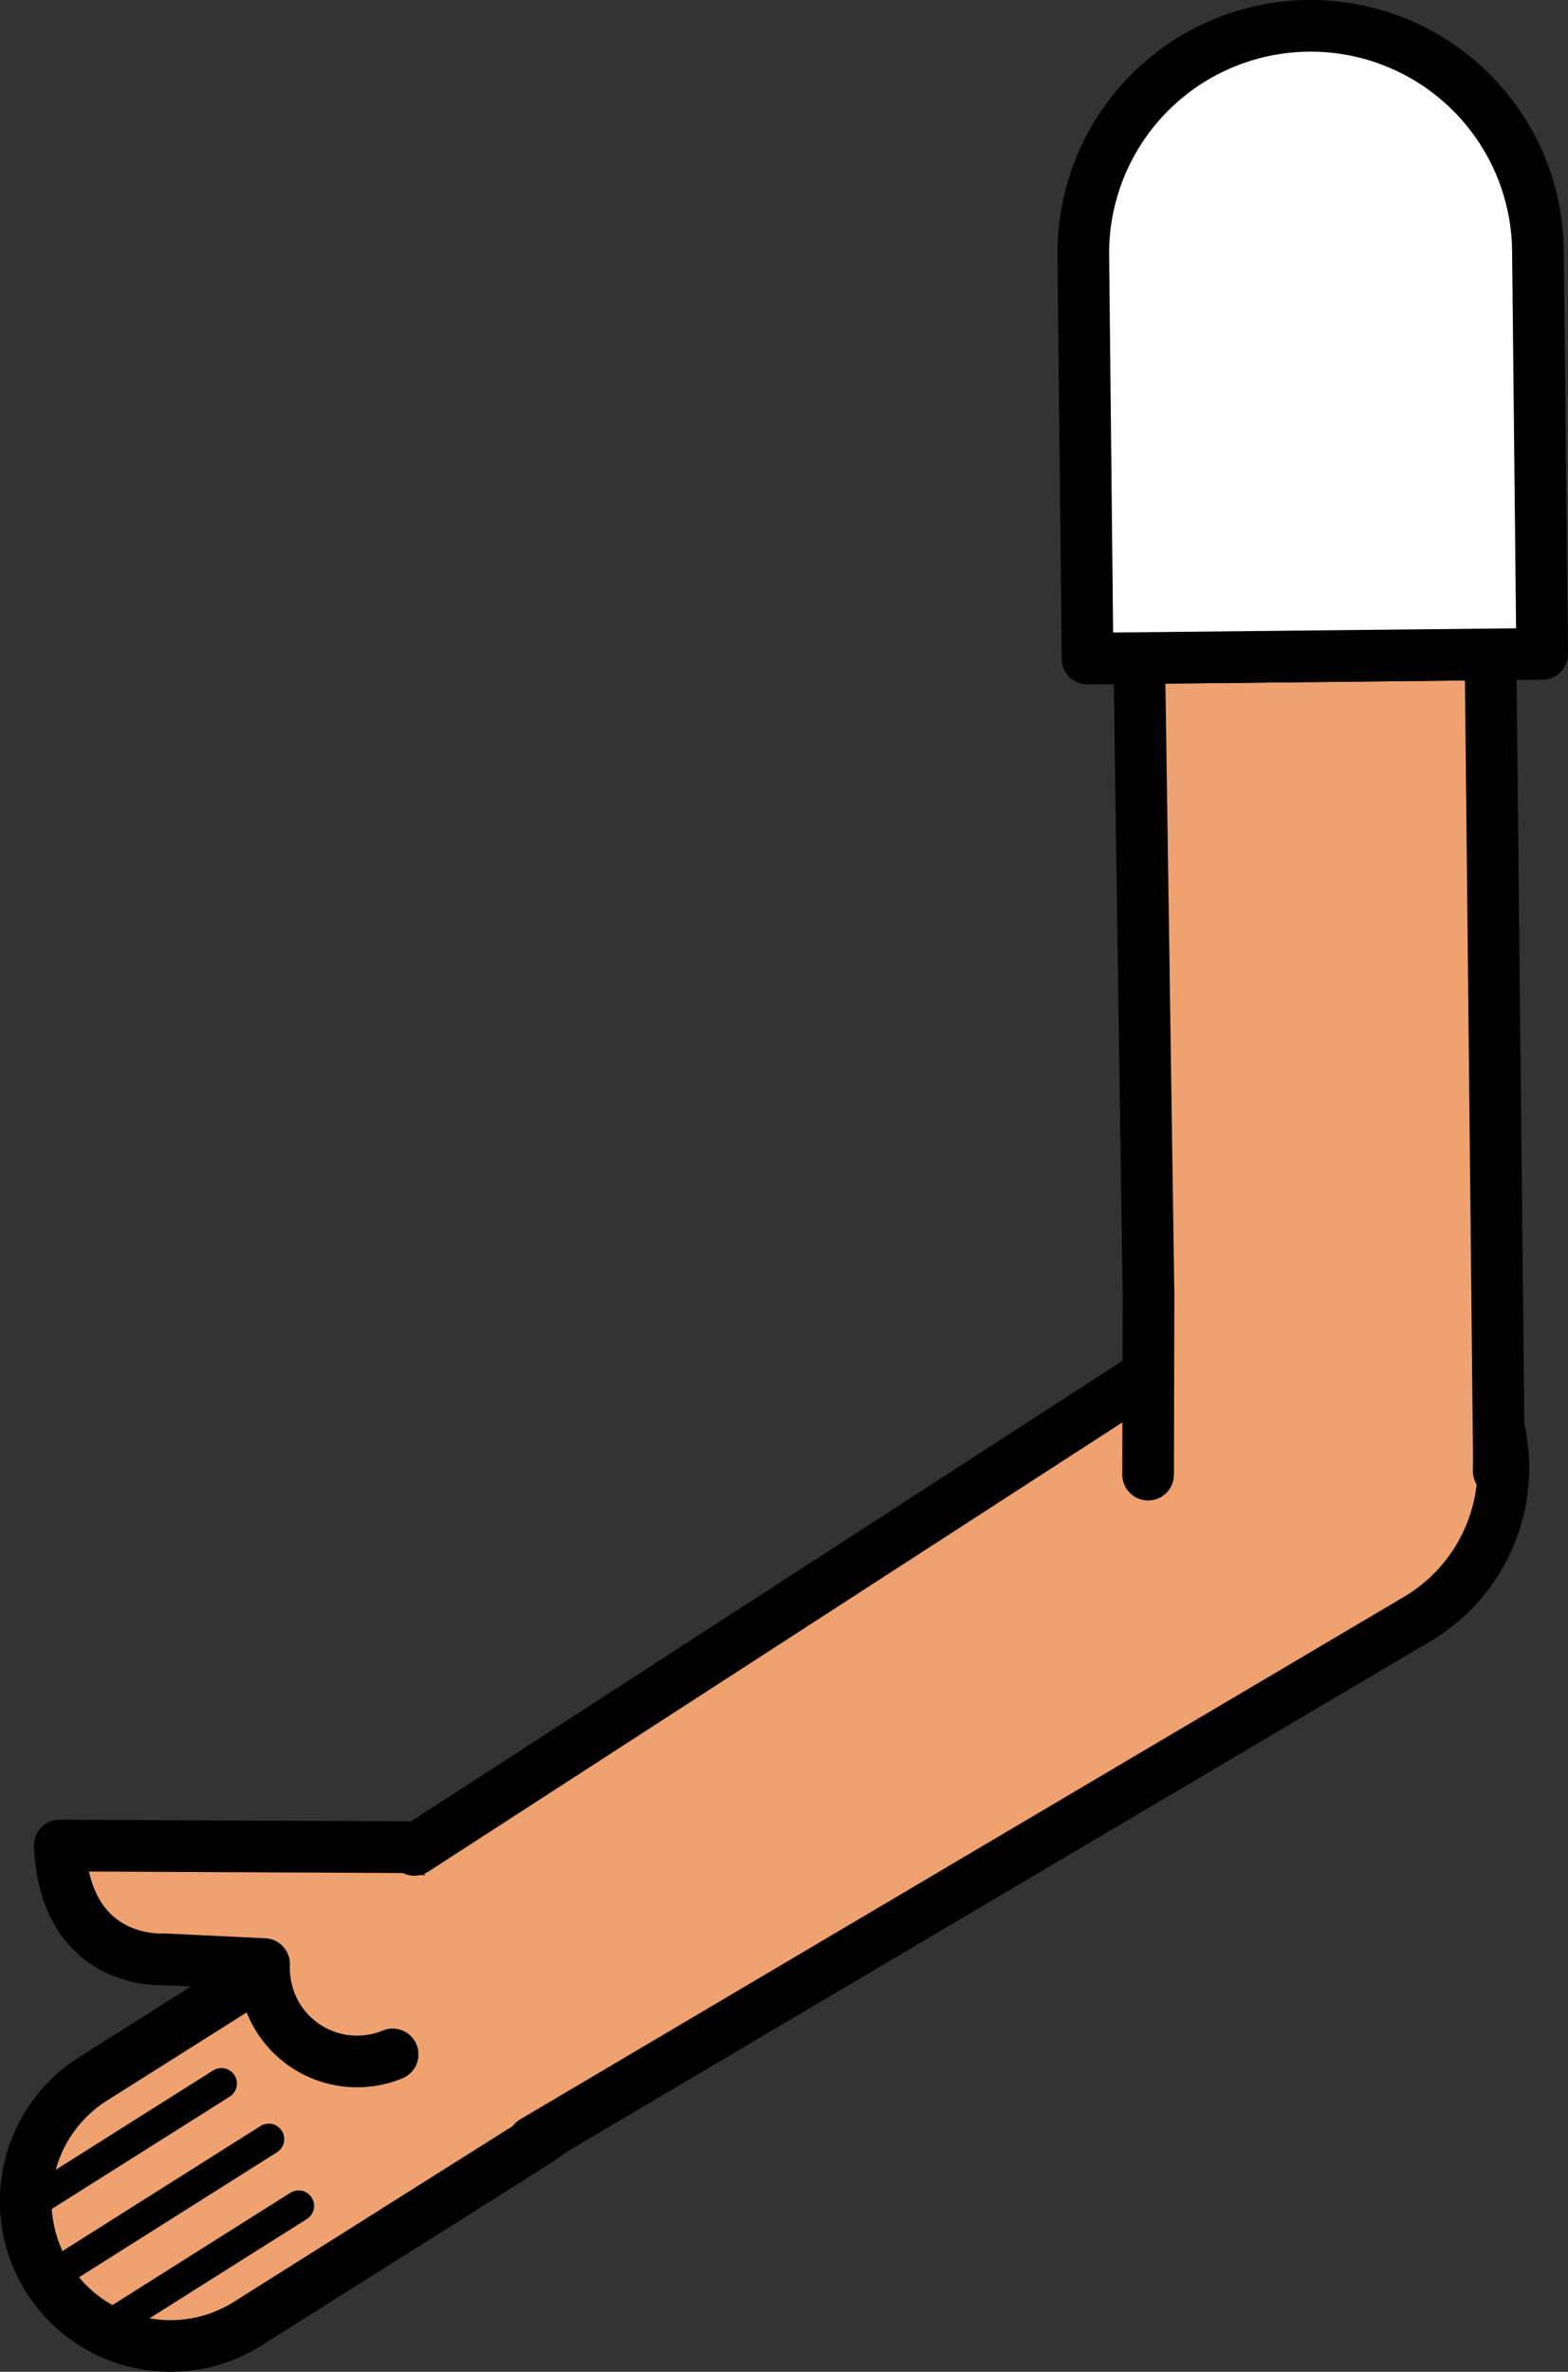 <svg xmlns="http://www.w3.org/2000/svg" viewBox="0 0 151.76 229.5"><rect x="0" y="0" width="151.76" height="229.5" fill="#333333" stroke="none"/><defs><style>.cls-1,.cls-4,.cls-6{fill:#fff;}.cls-1{stroke:red;}.cls-1,.cls-3,.cls-4,.cls-6{stroke-linejoin:round;}.cls-1,.cls-3,.cls-5,.cls-6{stroke-width:5px;}.cls-2{fill:none;stroke-width:2px;}.cls-2,.cls-3,.cls-4,.cls-5,.cls-6{stroke:#000;}.cls-2,.cls-3,.cls-4,.cls-5{stroke-linecap:round;}.cls-2,.cls-5{stroke-miterlimit:10;}.cls-3,.cls-5{fill:#efa26f;}.cls-4{stroke-width:3px;}</style></defs><g id="Calque_2" data-name="Calque 2"><g id="Calque_10" data-name="Calque 10"><g id="Bras_devant" data-name="Bras devant"><circle class="cls-1" cx="128.07" cy="141.49" r="16.75"/><line class="cls-2" x1="4.58" y1="220.23" x2="26.06" y2="206.48"/><line class="cls-2" x1="2.76" y1="213.09" x2="21.44" y2="201.13"/><line class="cls-2" x1="10.31" y1="224.88" x2="28.99" y2="212.92"/><path class="cls-3" d="M38,198.79a9,9,0,0,1-11.76-4.88,9.15,9.15,0,0,1-.68-3.15h0a5.61,5.61,0,0,1,0-.71l-9.78-.47s-9.46.67-10-11l33.61.16c10.23,1.18,12.74,2.67,16.87,9.21a14,14,0,0,1-4.37,19.3L24,224.83A14,14,0,0,1,9,201.16l16.48-10.4h0"/><line class="cls-4" x1="4.45" y1="220.6" x2="26.01" y2="206.99"/><line class="cls-4" x1="2.67" y1="213.45" x2="21.43" y2="201.61"/><line class="cls-4" x1="10.15" y1="225.28" x2="28.9" y2="213.45"/><path class="cls-5" d="M40.11,179l78.33-50.69.85-.56a17,17,0,1,1,18,28.84l-.88.52L51.63,207.22"/><polyline class="cls-3" points="111.12 142.69 111.12 142.65 111.16 125.33 110.26 63.68 144.26 63.32 145.07 141.31 145.05 142.3 145.05 142.34"/><path class="cls-6" d="M148.85,24.27l.41,39-44,.46-.41-39a22,22,0,0,1,44-.46Z"/></g></g></g></svg>